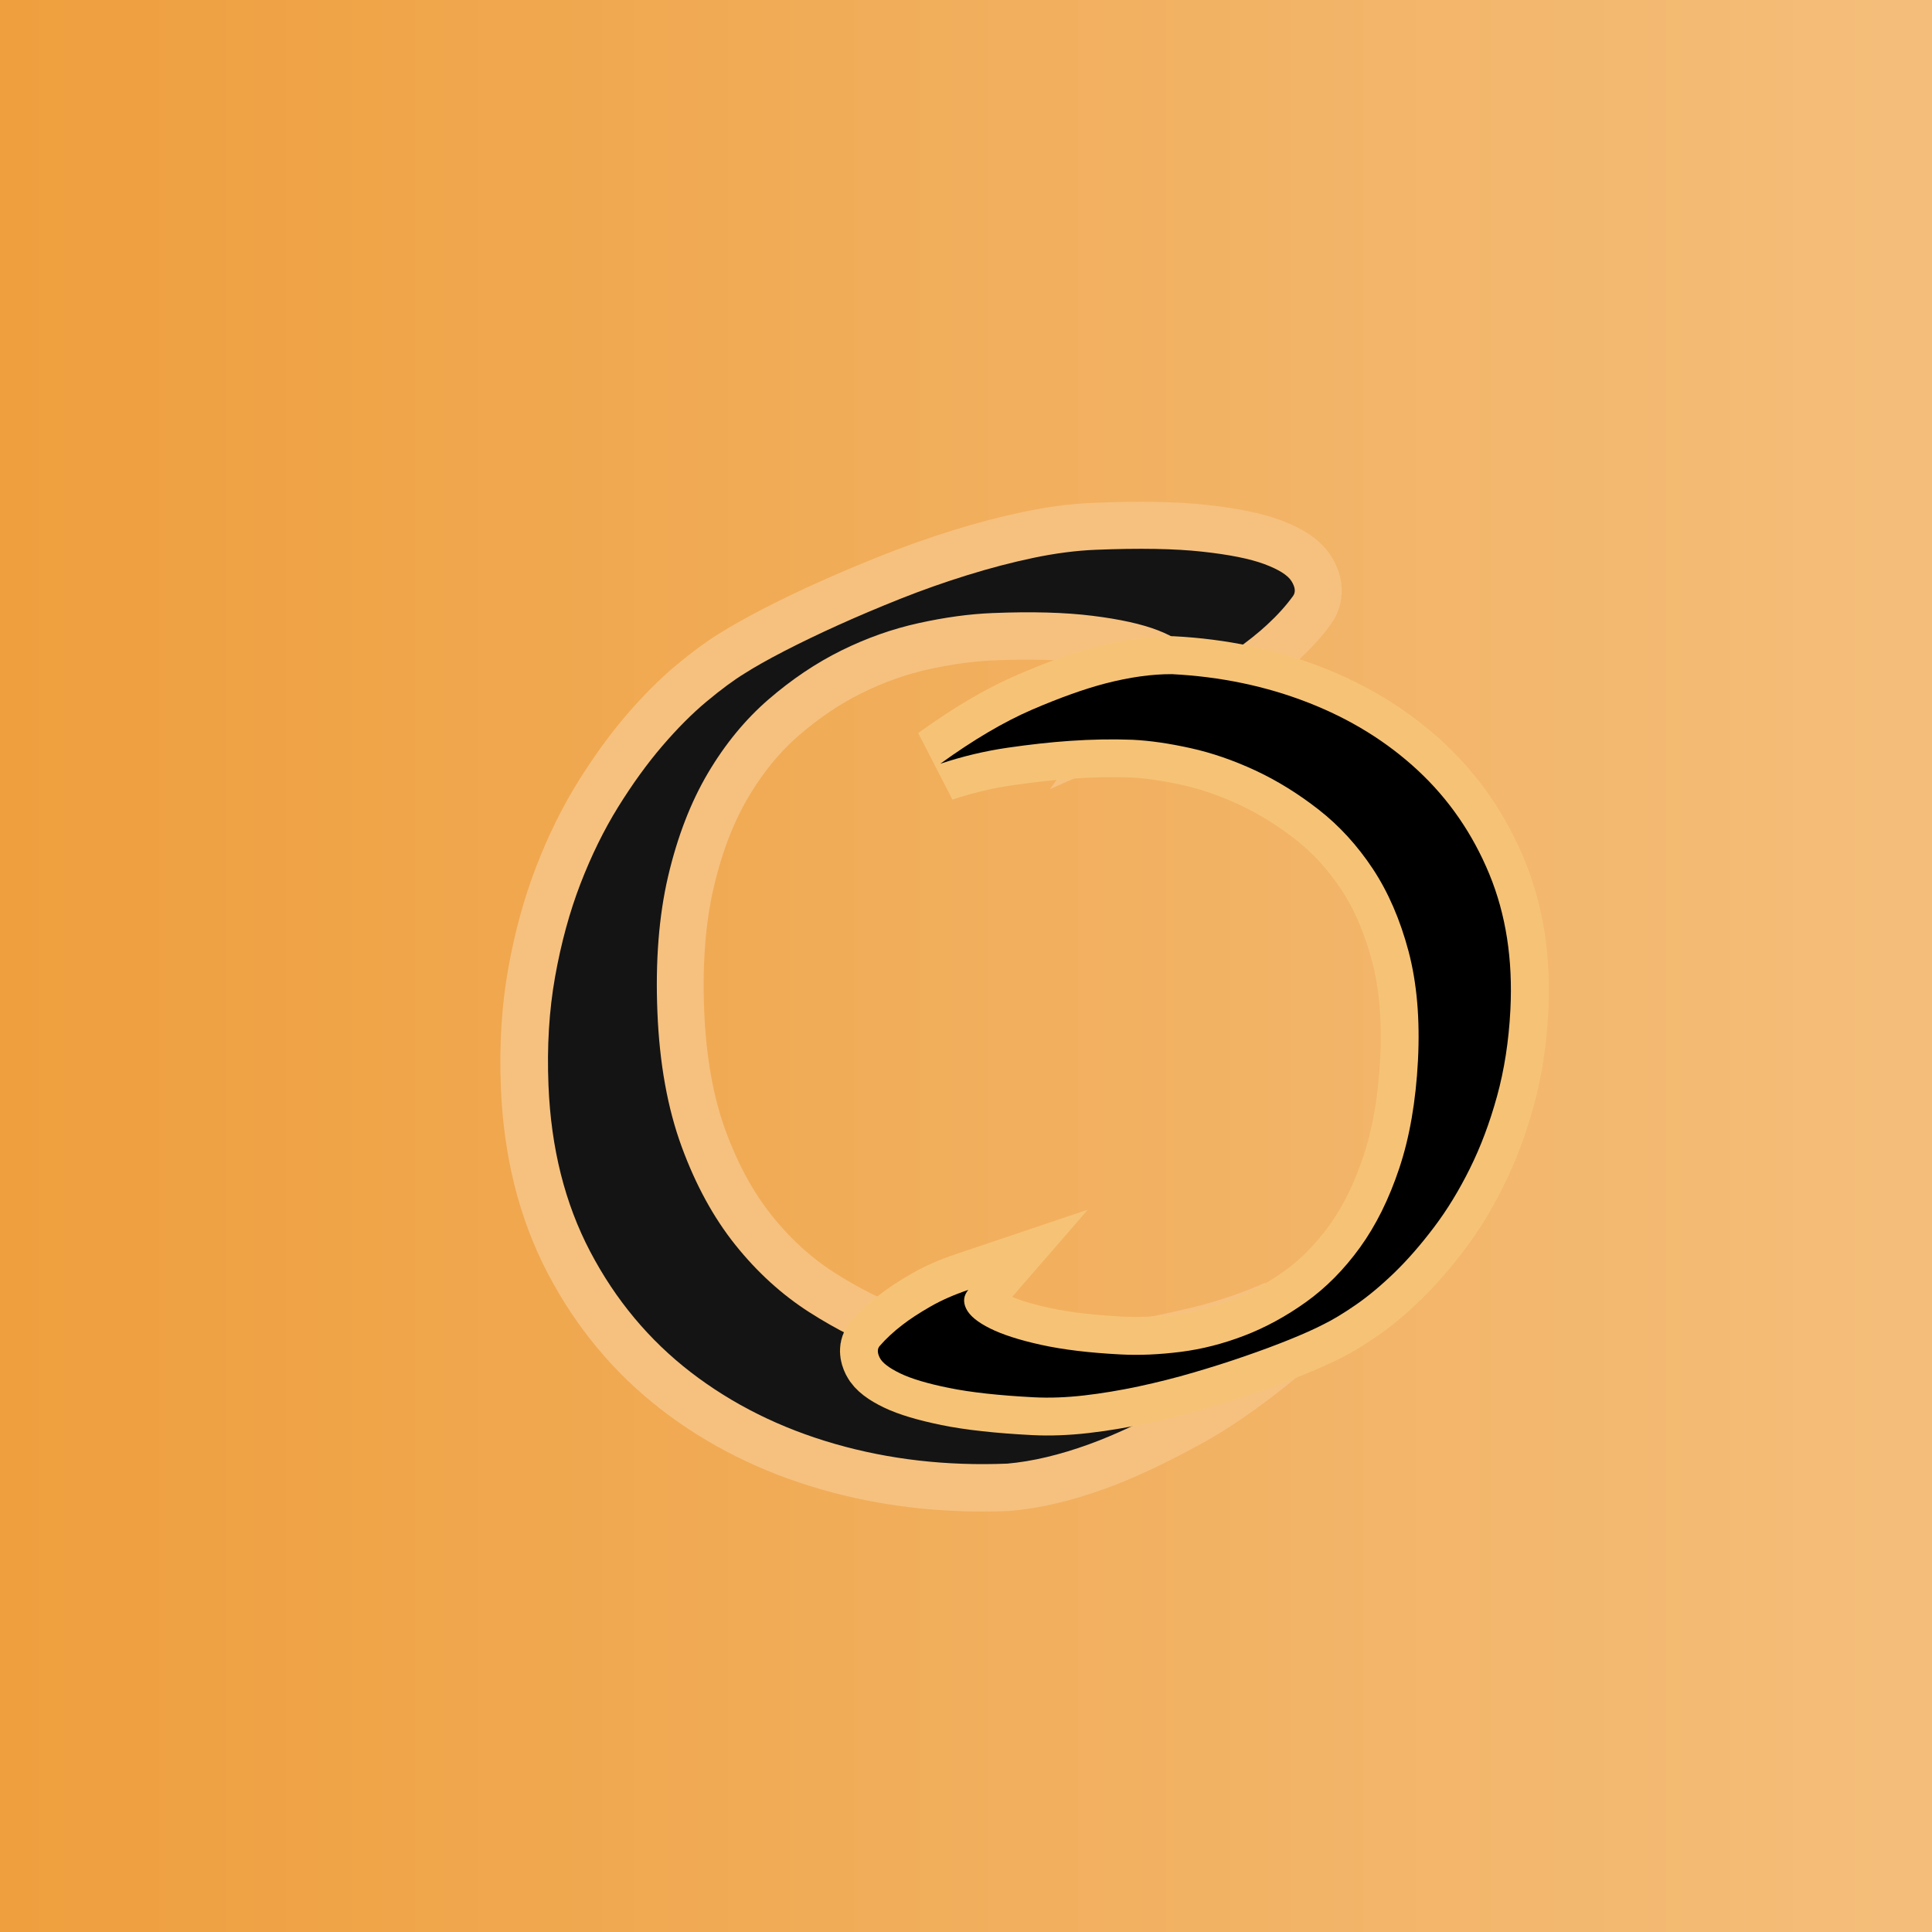 <svg xmlns="http://www.w3.org/2000/svg" xmlns:xlink="http://www.w3.org/1999/xlink" width="500" zoomAndPan="magnify" viewBox="0 0 375 375" height="500" preserveAspectRatio="xMidYMid meet" version="1.0"><defs><g/><linearGradient x1="0" gradientTransform="matrix(0.75, 0, 0, 0.75, 0, 0)" y1="250" x2="500" gradientUnits="userSpaceOnUse" y2="250" id="b2eeccb556"><stop stop-opacity="1" stop-color="rgb(93.7%, 62.399%, 24.3%)" offset="0"/><stop stop-opacity="1" stop-color="rgb(93.715%, 62.494%, 24.486%)" offset="0.016"/><stop stop-opacity="1" stop-color="rgb(93.745%, 62.683%, 24.858%)" offset="0.031"/><stop stop-opacity="1" stop-color="rgb(93.777%, 62.872%, 25.232%)" offset="0.047"/><stop stop-opacity="1" stop-color="rgb(93.808%, 63.062%, 25.606%)" offset="0.062"/><stop stop-opacity="1" stop-color="rgb(93.84%, 63.249%, 25.98%)" offset="0.078"/><stop stop-opacity="1" stop-color="rgb(93.871%, 63.438%, 26.352%)" offset="0.094"/><stop stop-opacity="1" stop-color="rgb(93.903%, 63.628%, 26.726%)" offset="0.109"/><stop stop-opacity="1" stop-color="rgb(93.933%, 63.817%, 27.1%)" offset="0.125"/><stop stop-opacity="1" stop-color="rgb(93.965%, 64.006%, 27.473%)" offset="0.141"/><stop stop-opacity="1" stop-color="rgb(93.996%, 64.195%, 27.846%)" offset="0.156"/><stop stop-opacity="1" stop-color="rgb(94.028%, 64.384%, 28.22%)" offset="0.172"/><stop stop-opacity="1" stop-color="rgb(94.058%, 64.574%, 28.593%)" offset="0.188"/><stop stop-opacity="1" stop-color="rgb(94.089%, 64.763%, 28.967%)" offset="0.203"/><stop stop-opacity="1" stop-color="rgb(94.121%, 64.952%, 29.34%)" offset="0.219"/><stop stop-opacity="1" stop-color="rgb(94.151%, 65.141%, 29.713%)" offset="0.234"/><stop stop-opacity="1" stop-color="rgb(94.183%, 65.329%, 30.087%)" offset="0.25"/><stop stop-opacity="1" stop-color="rgb(94.214%, 65.518%, 30.461%)" offset="0.266"/><stop stop-opacity="1" stop-color="rgb(94.246%, 65.707%, 30.833%)" offset="0.281"/><stop stop-opacity="1" stop-color="rgb(94.276%, 65.897%, 31.207%)" offset="0.297"/><stop stop-opacity="1" stop-color="rgb(94.308%, 66.086%, 31.581%)" offset="0.312"/><stop stop-opacity="1" stop-color="rgb(94.339%, 66.275%, 31.953%)" offset="0.328"/><stop stop-opacity="1" stop-color="rgb(94.371%, 66.464%, 32.327%)" offset="0.344"/><stop stop-opacity="1" stop-color="rgb(94.402%, 66.653%, 32.701%)" offset="0.359"/><stop stop-opacity="1" stop-color="rgb(94.434%, 66.843%, 33.075%)" offset="0.375"/><stop stop-opacity="1" stop-color="rgb(94.464%, 67.032%, 33.447%)" offset="0.391"/><stop stop-opacity="1" stop-color="rgb(94.496%, 67.22%, 33.821%)" offset="0.406"/><stop stop-opacity="1" stop-color="rgb(94.527%, 67.409%, 34.195%)" offset="0.422"/><stop stop-opacity="1" stop-color="rgb(94.559%, 67.598%, 34.569%)" offset="0.438"/><stop stop-opacity="1" stop-color="rgb(94.589%, 67.787%, 34.941%)" offset="0.453"/><stop stop-opacity="1" stop-color="rgb(94.621%, 67.976%, 35.315%)" offset="0.469"/><stop stop-opacity="1" stop-color="rgb(94.652%, 68.166%, 35.689%)" offset="0.484"/><stop stop-opacity="1" stop-color="rgb(94.684%, 68.355%, 36.063%)" offset="0.5"/><stop stop-opacity="1" stop-color="rgb(94.714%, 68.544%, 36.435%)" offset="0.516"/><stop stop-opacity="1" stop-color="rgb(94.746%, 68.733%, 36.809%)" offset="0.531"/><stop stop-opacity="1" stop-color="rgb(94.777%, 68.922%, 37.183%)" offset="0.547"/><stop stop-opacity="1" stop-color="rgb(94.809%, 69.112%, 37.556%)" offset="0.562"/><stop stop-opacity="1" stop-color="rgb(94.839%, 69.299%, 37.929%)" offset="0.578"/><stop stop-opacity="1" stop-color="rgb(94.87%, 69.489%, 38.303%)" offset="0.594"/><stop stop-opacity="1" stop-color="rgb(94.902%, 69.678%, 38.676%)" offset="0.609"/><stop stop-opacity="1" stop-color="rgb(94.933%, 69.867%, 39.049%)" offset="0.625"/><stop stop-opacity="1" stop-color="rgb(94.965%, 70.056%, 39.423%)" offset="0.641"/><stop stop-opacity="1" stop-color="rgb(94.995%, 70.245%, 39.796%)" offset="0.656"/><stop stop-opacity="1" stop-color="rgb(95.027%, 70.435%, 40.17%)" offset="0.672"/><stop stop-opacity="1" stop-color="rgb(95.058%, 70.624%, 40.543%)" offset="0.688"/><stop stop-opacity="1" stop-color="rgb(95.09%, 70.813%, 40.916%)" offset="0.703"/><stop stop-opacity="1" stop-color="rgb(95.12%, 71.002%, 41.29%)" offset="0.719"/><stop stop-opacity="1" stop-color="rgb(95.152%, 71.19%, 41.664%)" offset="0.734"/><stop stop-opacity="1" stop-color="rgb(95.183%, 71.379%, 42.036%)" offset="0.75"/><stop stop-opacity="1" stop-color="rgb(95.215%, 71.568%, 42.41%)" offset="0.766"/><stop stop-opacity="1" stop-color="rgb(95.245%, 71.758%, 42.784%)" offset="0.781"/><stop stop-opacity="1" stop-color="rgb(95.277%, 71.947%, 43.158%)" offset="0.797"/><stop stop-opacity="1" stop-color="rgb(95.308%, 72.136%, 43.53%)" offset="0.812"/><stop stop-opacity="1" stop-color="rgb(95.34%, 72.325%, 43.904%)" offset="0.828"/><stop stop-opacity="1" stop-color="rgb(95.37%, 72.514%, 44.278%)" offset="0.844"/><stop stop-opacity="1" stop-color="rgb(95.403%, 72.704%, 44.65%)" offset="0.859"/><stop stop-opacity="1" stop-color="rgb(95.433%, 72.893%, 45.024%)" offset="0.875"/><stop stop-opacity="1" stop-color="rgb(95.465%, 73.08%, 45.398%)" offset="0.891"/><stop stop-opacity="1" stop-color="rgb(95.496%, 73.27%, 45.772%)" offset="0.906"/><stop stop-opacity="1" stop-color="rgb(95.528%, 73.459%, 46.144%)" offset="0.922"/><stop stop-opacity="1" stop-color="rgb(95.558%, 73.648%, 46.518%)" offset="0.938"/><stop stop-opacity="1" stop-color="rgb(95.59%, 73.837%, 46.892%)" offset="0.953"/><stop stop-opacity="1" stop-color="rgb(95.621%, 74.026%, 47.266%)" offset="0.969"/><stop stop-opacity="1" stop-color="rgb(95.651%, 74.216%, 47.638%)" offset="0.984"/><stop stop-opacity="1" stop-color="rgb(95.683%, 74.405%, 48.012%)" offset="1"/></linearGradient></defs><rect x="-37.5" width="450" fill="#ffffff" y="-37.5" height="450" fill-opacity="1"/><rect x="-37.5" fill="url(#b2eeccb556)" width="450" y="-37.5" height="450"/><path stroke-linecap="butt" transform="matrix(0.796, -0.032, 0.032, 0.796, 89.756, 23.126)" fill="none" stroke-linejoin="miter" d="M 197.502 124.26 C 195.706 126.557 193.509 128.804 190.912 131 C 188.715 132.898 185.999 134.893 182.754 136.989 C 179.508 139.085 175.741 140.983 171.447 142.678 C 172.844 140.885 172.972 138.962 171.823 136.913 C 170.674 134.869 168.155 132.995 164.258 131.3 C 160.367 129.601 155.1 128.205 148.465 127.106 C 141.826 126.012 133.717 125.461 124.133 125.459 C 118.544 125.458 112.528 126.033 106.088 127.18 C 99.651 128.331 93.285 130.301 86.998 133.098 C 80.706 135.889 74.642 139.608 68.805 144.254 C 62.963 148.894 57.801 154.686 53.308 161.624 C 48.816 168.557 45.247 176.794 42.602 186.329 C 39.953 195.859 38.632 206.867 38.63 219.346 C 38.634 231.821 40.155 242.801 43.2 252.288 C 46.245 261.77 50.286 269.928 55.327 276.768 C 60.369 283.608 66.135 289.299 72.624 293.837 C 79.109 298.38 85.747 302.026 92.535 304.77 C 99.324 307.514 105.988 309.434 112.529 310.534 C 119.065 311.634 124.981 312.183 130.271 312.182 C 136.36 312.081 142.699 311.632 149.288 310.835 C 154.979 310.134 161.243 309.113 168.08 307.766 C 174.917 306.415 181.631 304.445 188.219 301.852 C 178.535 309.634 169.554 315.575 161.266 319.669 C 152.983 323.759 145.694 326.805 139.405 328.802 C 132.118 331.097 125.43 332.395 119.338 332.697 C 104.567 332.696 90.64 330.525 77.562 326.181 C 64.488 321.841 53.03 315.551 43.197 307.314 C 33.368 299.078 25.604 288.972 19.917 276.993 C 14.225 265.013 11.378 251.388 11.381 236.116 C 11.378 226.63 12.276 217.824 14.074 209.687 C 15.872 201.55 18.241 194.089 21.187 187.299 C 24.132 180.514 27.453 174.397 31.143 168.958 C 34.838 163.518 38.606 158.725 42.45 154.582 C 46.294 150.44 50.037 146.97 53.678 144.179 C 57.325 141.383 60.494 139.234 63.19 137.739 C 65.784 136.24 69.101 134.544 73.148 132.648 C 77.19 130.751 81.631 128.831 86.47 126.883 C 91.314 124.935 96.432 123.014 101.819 121.117 C 107.211 119.222 112.702 117.526 118.294 116.026 C 123.88 114.53 129.347 113.329 134.688 112.432 C 140.029 111.536 145.092 111.084 149.887 111.087 C 160.565 111.084 169.201 111.582 175.791 112.581 C 182.38 113.58 187.394 114.805 190.84 116.25 C 194.284 117.701 196.428 119.171 197.28 120.668 C 198.127 122.165 198.201 123.366 197.502 124.26 Z M 197.502 124.26 " stroke="#f6c17f" stroke-width="23" stroke-opacity="1" stroke-miterlimit="4"/><g fill="#141414" fill-opacity="1"><g transform="translate(100.431, 285.807)"><g><path d="M 150.562 -170.141 C 149.195 -168.254 147.52 -166.395 145.531 -164.562 C 143.844 -162.988 141.738 -161.312 139.219 -159.531 C 136.707 -157.758 133.77 -156.129 130.406 -154.641 C 131.469 -156.117 131.508 -157.656 130.531 -159.25 C 129.551 -160.844 127.477 -162.25 124.312 -163.469 C 121.156 -164.688 116.922 -165.625 111.609 -166.281 C 106.297 -166.945 99.828 -167.125 92.203 -166.812 C 87.742 -166.633 82.969 -165.984 77.875 -164.859 C 72.789 -163.742 67.789 -161.973 62.875 -159.547 C 57.969 -157.117 53.258 -153.957 48.75 -150.062 C 44.25 -146.176 40.32 -141.398 36.969 -135.734 C 33.625 -130.066 31.051 -123.395 29.25 -115.719 C 27.457 -108.051 26.766 -99.254 27.172 -89.328 C 27.578 -79.391 29.145 -70.695 31.875 -63.25 C 34.602 -55.801 38.082 -49.438 42.312 -44.156 C 46.539 -38.875 51.312 -34.531 56.625 -31.125 C 61.938 -27.719 67.336 -25.031 72.828 -23.062 C 78.328 -21.102 83.695 -19.789 88.938 -19.125 C 94.176 -18.457 98.898 -18.211 103.109 -18.391 C 107.961 -18.672 112.992 -19.234 118.203 -20.078 C 122.711 -20.828 127.664 -21.848 133.062 -23.141 C 138.457 -24.43 143.738 -26.219 148.906 -28.5 C 141.457 -21.988 134.5 -16.969 128.031 -13.438 C 121.562 -9.914 115.863 -7.258 110.938 -5.469 C 105.207 -3.395 99.926 -2.145 95.094 -1.719 C 83.332 -1.238 72.176 -2.516 61.625 -5.547 C 51.07 -8.586 41.75 -13.223 33.656 -19.453 C 25.562 -25.691 19.055 -33.488 14.141 -42.844 C 9.223 -52.195 6.52 -62.953 6.031 -75.109 C 5.719 -82.648 6.145 -89.688 7.312 -96.219 C 8.477 -102.75 10.117 -108.766 12.234 -114.266 C 14.359 -119.766 16.801 -124.738 19.562 -129.188 C 22.332 -133.645 25.18 -137.582 28.109 -141 C 31.035 -144.414 33.906 -147.297 36.719 -149.641 C 39.531 -151.984 41.984 -153.797 44.078 -155.078 C 46.086 -156.359 48.676 -157.816 51.844 -159.453 C 55.008 -161.086 58.484 -162.758 62.266 -164.469 C 66.047 -166.176 70.051 -167.875 74.281 -169.562 C 78.52 -171.25 82.836 -172.773 87.234 -174.141 C 91.641 -175.516 95.953 -176.645 100.172 -177.531 C 104.391 -178.414 108.41 -178.938 112.234 -179.094 C 120.734 -179.438 127.617 -179.316 132.891 -178.734 C 138.172 -178.16 142.203 -177.352 144.984 -176.312 C 147.773 -175.27 149.531 -174.164 150.25 -173 C 150.977 -171.832 151.082 -170.879 150.562 -170.141 Z M 150.562 -170.141 "/></g></g></g><path stroke-linecap="butt" transform="matrix(-0.638, -0.033, 0.033, -0.638, 292.645, 347.032)" fill="none" stroke-linejoin="miter" d="M 197.503 124.264 C 195.705 126.561 193.507 128.805 190.914 131.002 C 188.715 132.898 185.996 134.893 182.755 136.989 C 179.508 139.085 175.742 140.982 171.446 142.679 C 172.847 140.88 172.969 138.963 171.822 136.916 C 170.676 134.869 168.154 132.997 164.259 131.3 C 160.369 129.603 155.104 128.203 148.466 127.107 C 141.828 126.01 133.717 125.462 124.129 125.46 C 118.539 125.461 112.525 126.035 106.088 127.181 C 99.651 128.328 93.288 130.303 86.997 133.095 C 80.706 135.893 74.641 139.61 68.806 144.252 C 62.966 148.895 57.797 154.684 53.306 161.62 C 48.815 168.556 45.248 176.792 42.599 186.327 C 39.956 195.862 38.632 206.865 38.633 219.343 C 38.634 231.821 40.156 242.806 43.198 252.286 C 46.247 261.772 50.286 269.934 55.329 276.77 C 60.366 283.606 66.133 289.296 72.625 293.841 C 79.11 298.38 85.752 302.024 92.537 304.772 C 99.327 307.513 105.99 309.435 112.525 310.536 C 119.065 311.632 124.978 312.184 130.274 312.18 C 136.36 312.08 142.699 311.631 149.288 310.831 C 154.977 310.134 161.243 309.112 168.08 307.762 C 174.917 306.417 181.63 304.448 188.218 301.849 C 178.536 309.634 169.555 315.578 161.267 319.667 C 152.98 323.762 145.692 326.807 139.403 328.803 C 132.119 331.096 125.427 332.396 119.338 332.698 C 104.564 332.695 90.639 330.524 77.563 326.184 C 64.487 321.838 53.032 315.553 43.197 307.317 C 33.367 299.081 25.602 288.969 19.915 276.993 C 14.227 265.016 11.381 251.387 11.383 236.117 C 11.377 226.633 12.276 217.825 14.078 209.687 C 15.875 201.549 18.245 194.092 21.189 187.303 C 24.133 180.514 27.454 174.398 31.147 168.96 C 34.84 163.516 38.609 158.729 42.449 154.582 C 46.294 150.441 50.04 146.972 53.679 144.176 C 57.325 141.379 60.496 139.238 63.187 137.74 C 65.785 136.241 69.101 134.545 73.149 132.646 C 77.19 130.748 81.634 128.829 86.474 126.883 C 91.315 124.937 96.432 123.014 101.82 121.119 C 107.208 119.219 112.699 117.527 118.291 116.027 C 123.883 114.532 129.344 113.332 134.686 112.431 C 140.028 111.537 145.092 111.086 149.886 111.084 C 160.564 111.084 169.205 111.587 175.789 112.582 C 182.38 113.583 187.396 114.806 190.838 116.251 C 194.281 117.702 196.432 119.17 197.275 120.67 C 198.124 122.169 198.204 123.365 197.503 124.264 Z M 197.503 124.264 " stroke="#f6c376" stroke-width="23" stroke-opacity="1" stroke-miterlimit="4"/><g fill="#000000" fill-opacity="1"><g transform="translate(303.509, 136.494)"><g><path d="M -132.766 124.766 C -131.547 123.359 -130.078 121.992 -128.359 120.672 C -126.891 119.535 -125.082 118.352 -122.938 117.125 C -120.801 115.895 -118.344 114.812 -115.562 113.875 C -116.488 114.969 -116.625 116.188 -115.969 117.531 C -115.312 118.875 -113.766 120.148 -111.328 121.359 C -108.898 122.566 -105.586 123.629 -101.391 124.547 C -97.191 125.473 -92.035 126.094 -85.922 126.406 C -82.359 126.594 -78.504 126.426 -74.359 125.906 C -70.223 125.383 -66.098 124.332 -61.984 122.75 C -57.879 121.176 -53.891 119.004 -50.016 116.234 C -46.141 113.461 -42.648 109.938 -39.547 105.656 C -36.453 101.383 -33.906 96.25 -31.906 90.25 C -29.906 84.258 -28.695 77.285 -28.281 69.328 C -27.875 61.367 -28.484 54.312 -30.109 48.156 C -31.742 42.008 -34.055 36.672 -37.047 32.141 C -40.047 27.617 -43.535 23.801 -47.516 20.688 C -51.504 17.57 -55.617 15.023 -59.859 13.047 C -64.098 11.078 -68.285 9.633 -72.422 8.719 C -76.566 7.801 -80.328 7.258 -83.703 7.094 C -87.586 6.945 -91.645 7.02 -95.875 7.312 C -99.531 7.562 -103.555 8.004 -107.953 8.641 C -112.359 9.285 -116.707 10.32 -121 11.75 C -114.57 7.102 -108.645 3.609 -103.219 1.266 C -97.801 -1.066 -93.055 -2.766 -88.984 -3.828 C -84.254 -5.055 -79.938 -5.66 -76.031 -5.641 C -66.613 -5.16 -57.805 -3.32 -49.609 -0.125 C -41.41 3.07 -34.305 7.461 -28.297 13.047 C -22.297 18.629 -17.676 25.332 -14.438 33.156 C -11.207 40.988 -9.844 49.781 -10.344 59.531 C -10.656 65.57 -11.52 71.16 -12.938 76.297 C -14.352 81.43 -16.113 86.113 -18.219 90.344 C -20.32 94.582 -22.641 98.375 -25.172 101.719 C -27.703 105.07 -30.258 108.004 -32.844 110.516 C -35.438 113.023 -37.941 115.113 -40.359 116.781 C -42.773 118.445 -44.875 119.711 -46.656 120.578 C -48.352 121.453 -50.523 122.426 -53.172 123.5 C -55.816 124.57 -58.711 125.648 -61.859 126.734 C -65.004 127.828 -68.328 128.883 -71.828 129.906 C -75.336 130.938 -78.898 131.836 -82.516 132.609 C -86.129 133.379 -89.648 133.961 -93.078 134.359 C -96.516 134.754 -99.766 134.875 -102.828 134.719 C -109.641 134.363 -115.129 133.758 -119.297 132.906 C -123.473 132.062 -126.633 131.117 -128.781 130.078 C -130.938 129.035 -132.258 128.023 -132.75 127.047 C -133.238 126.078 -133.242 125.316 -132.766 124.766 Z M -132.766 124.766 "/></g></g></g></svg>